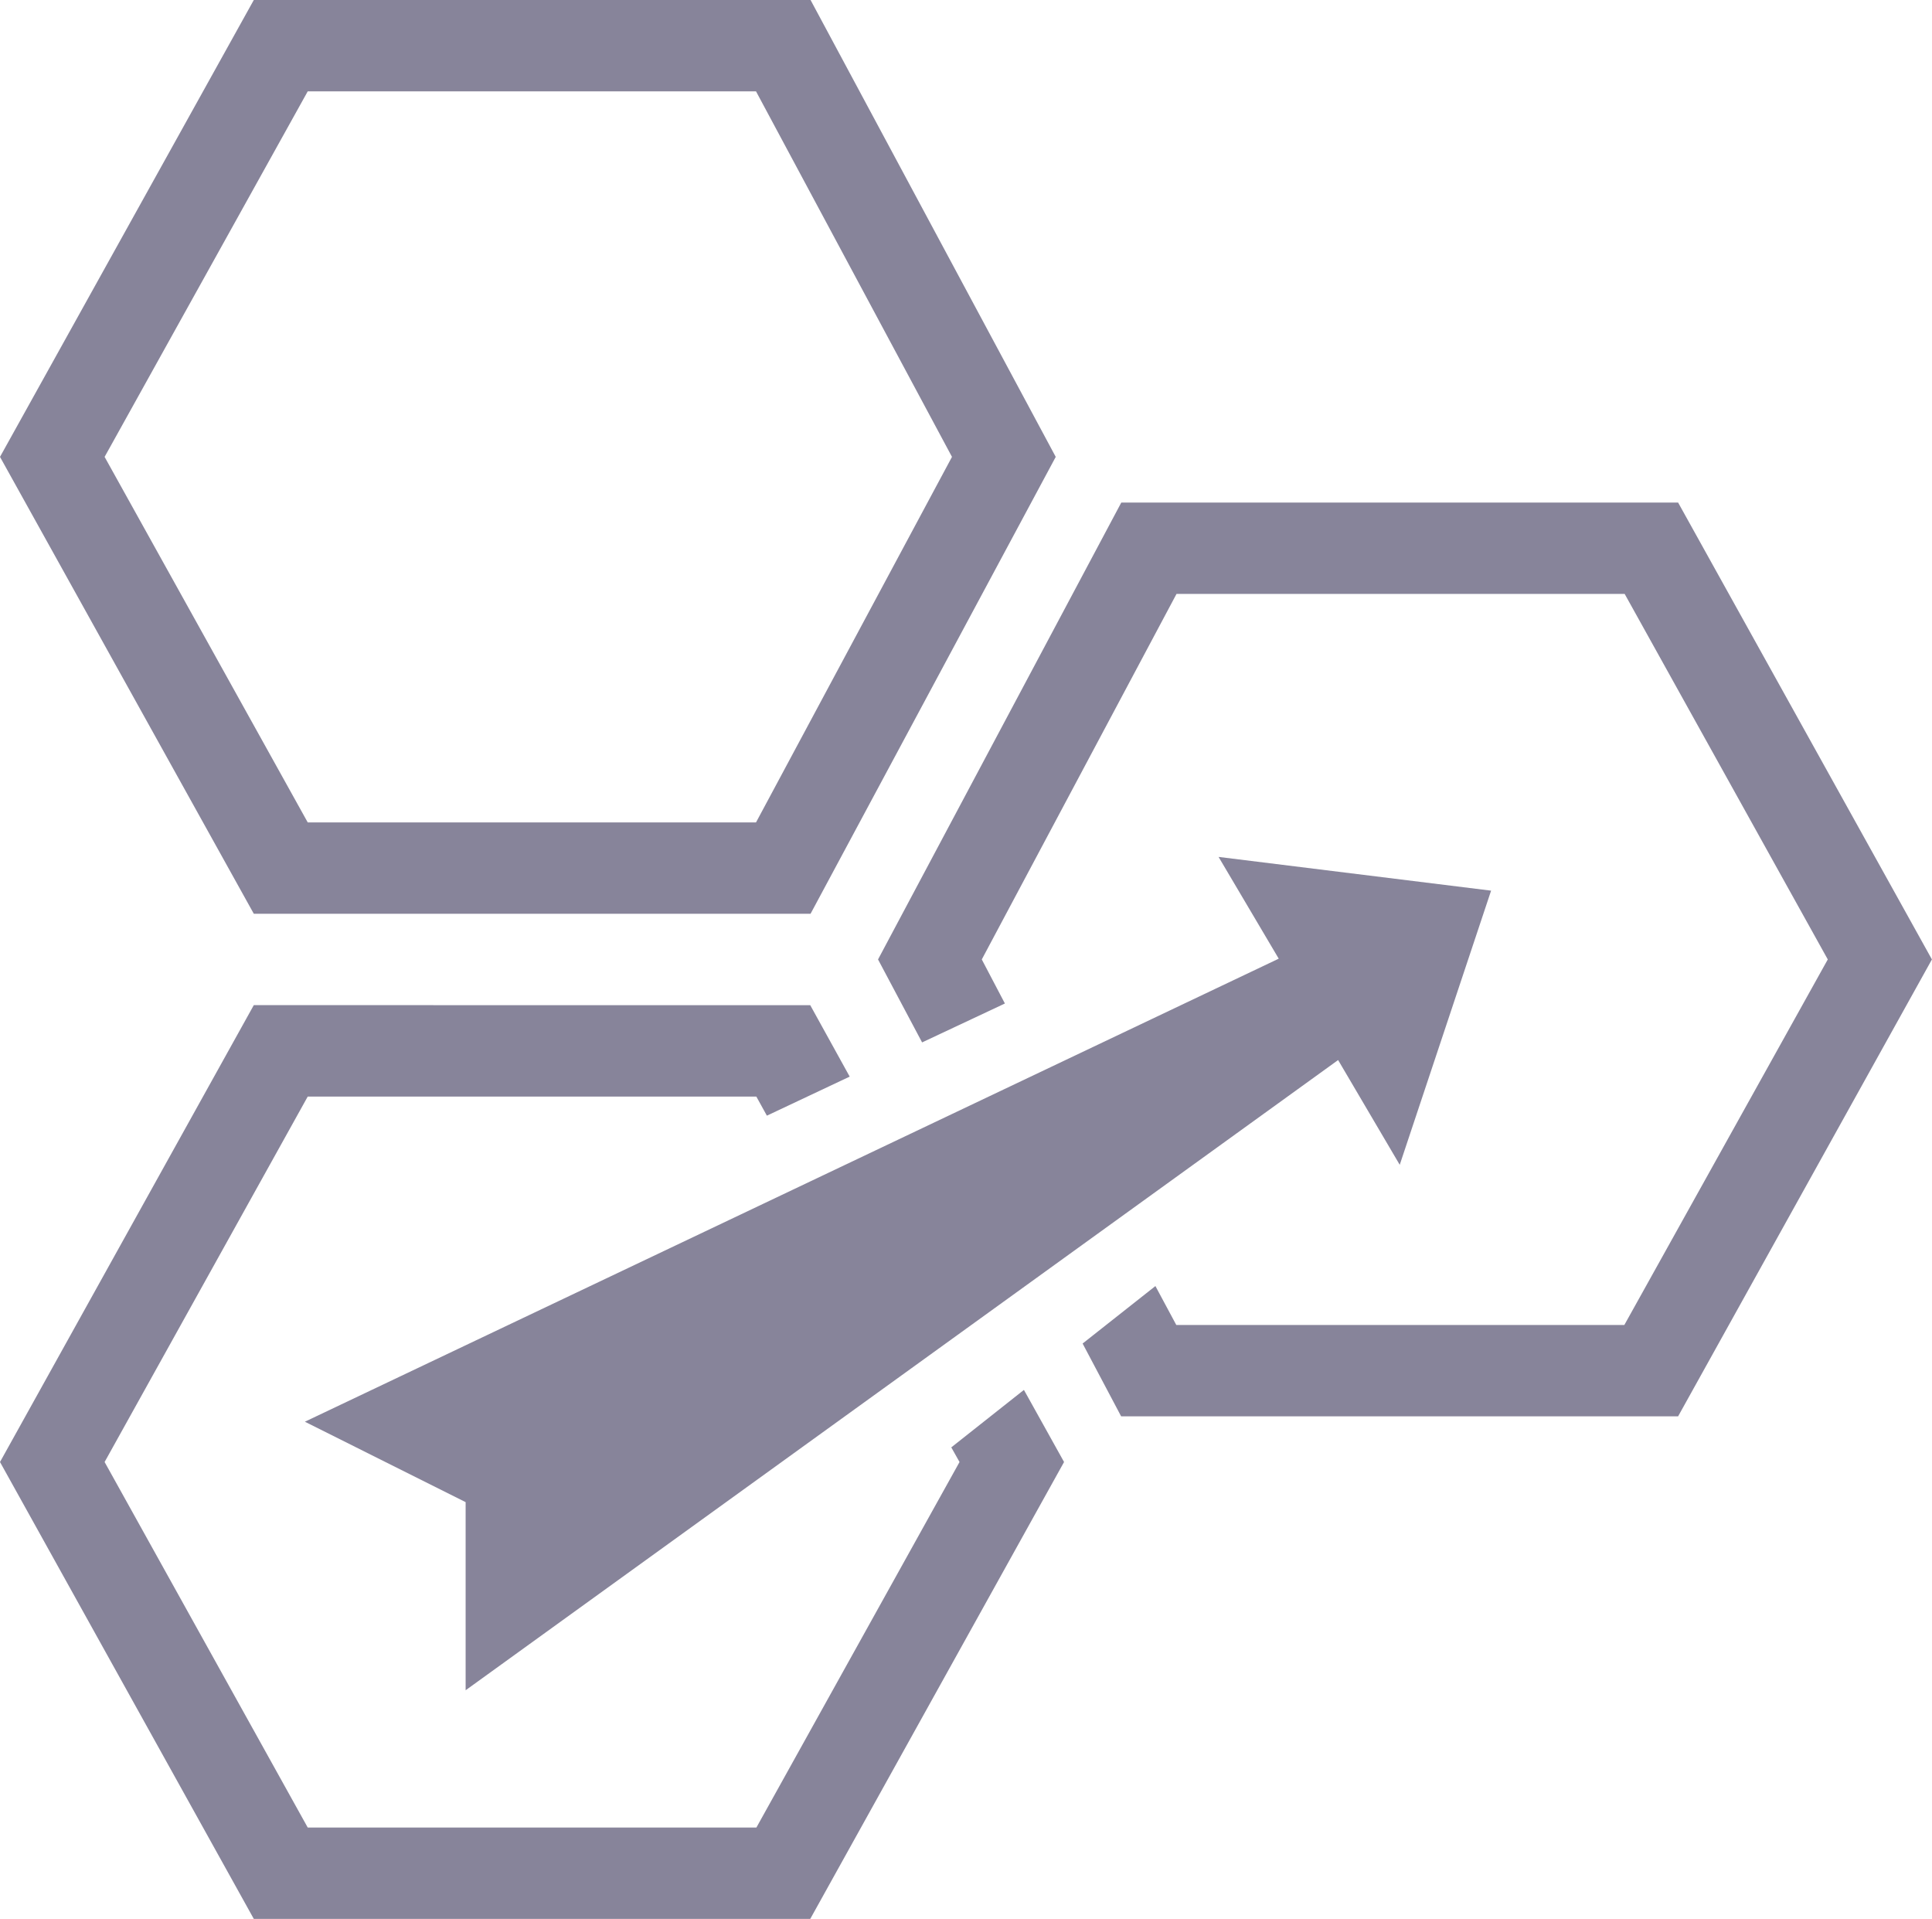<svg xmlns="http://www.w3.org/2000/svg" width="25.082" height="24.91" viewBox="0 0 25.082 24.91">
    <path d="M8.15 4 4.855 9.931l3.295 5.931h7.228l3.183-5.931L15.378 4zm.7 1.186h5.82l2.544 4.745-2.544 4.745H8.85L6.213 9.931zm10.562 5.338-3.158 5.931.572 1.077 1.075-.505-.3-.572 2.528-4.745h5.818l2.637 4.745-2.641 4.745h-5.817l-.271-.505-.945.746.5.945h7.231l3.295-5.931-3.295-5.931zm1.263 4.6.781 1.321-12.643 6.011L10.9 23.5v2.442l11.327-8.181.8 1.36 1.186-3.559zM8.15 17.048l-3.295 5.931L8.15 28.91h7.224l3.295-5.931-.521-.936-.943.746.107.19-2.637 4.745H8.85l-2.637-4.745 2.637-4.744h5.824l.137.248 1.075-.507-.512-.927z" transform="translate(-4.855 -4)" style="fill:#87849a"/>
</svg>
